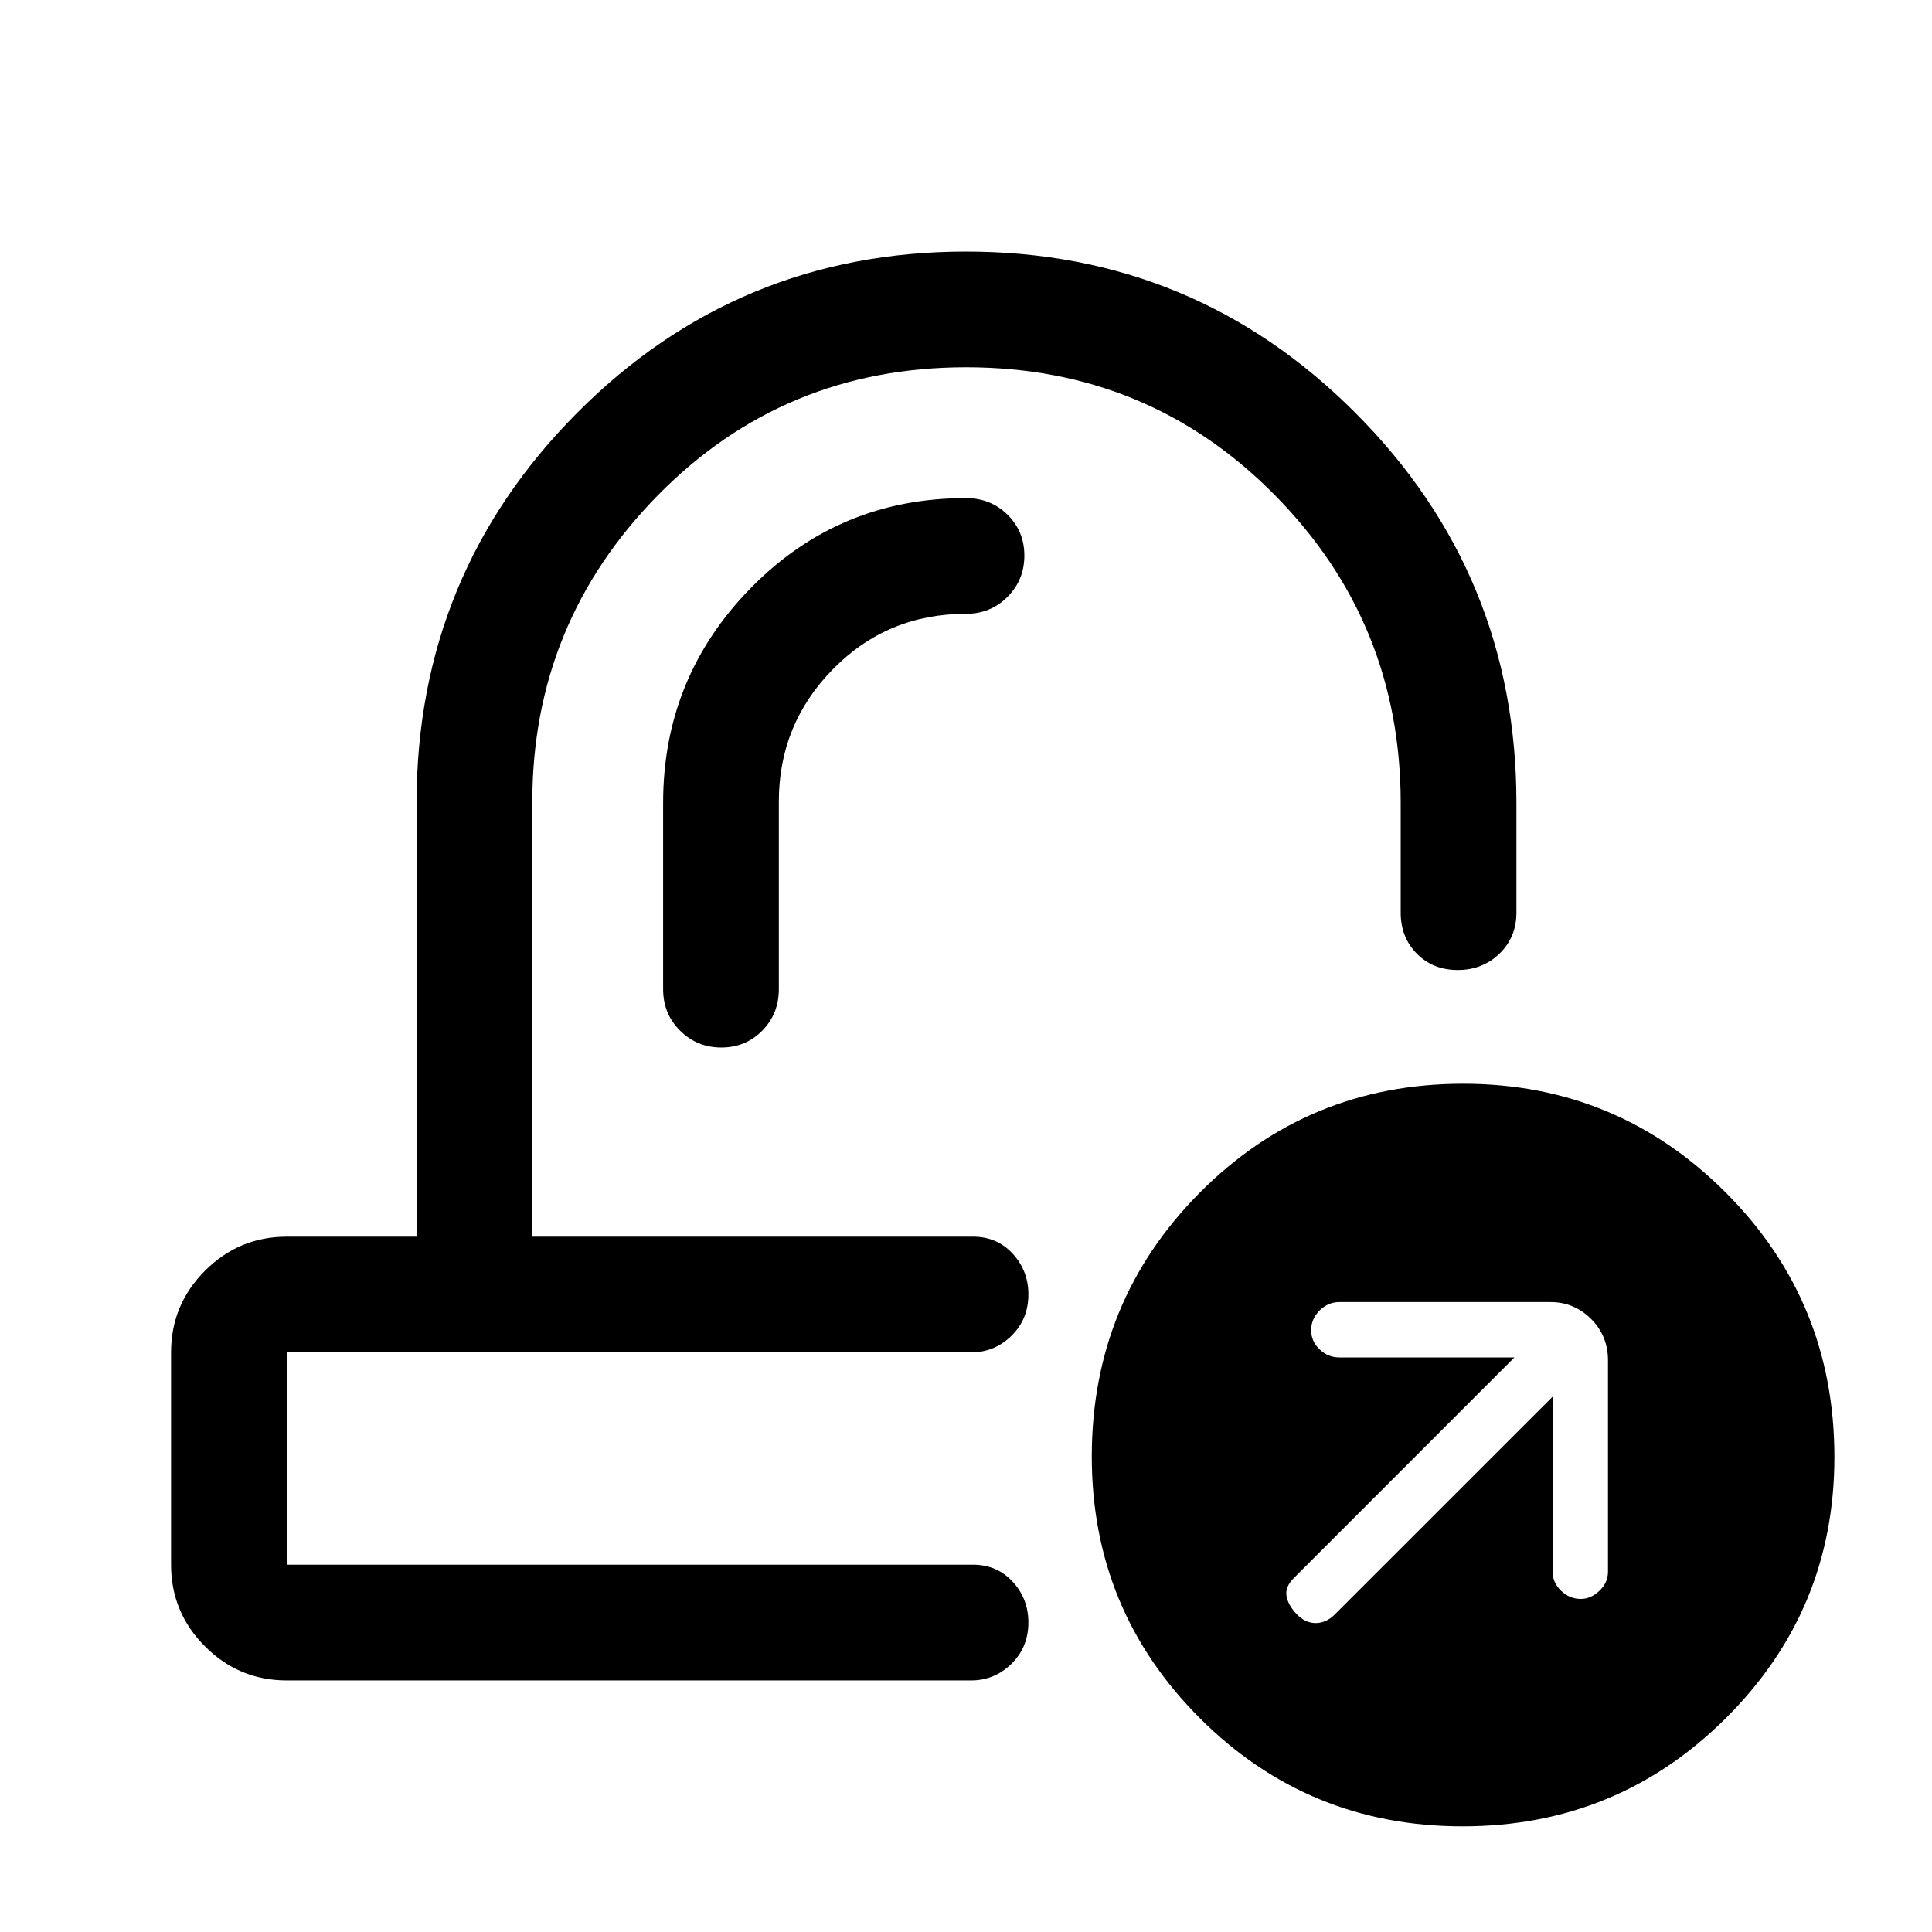 <svg xmlns="http://www.w3.org/2000/svg" height="48" viewBox="0 -960 960 960" width="48"><path d="M510-345.5ZM489.5-288Zm-347 163q-23.72 0-40.61-16.89T85-182.5V-288q0-23.72 16.89-40.61t40.61-16.89H207V-561q0-113.66 79.75-193.83Q366.5-835 480-835t193.5 80.17q80 80.17 80 193.83v54.5q0 12.25-8.43 20.37-8.42 8.13-20.75 8.13-12.32 0-20.32-8.13-8-8.12-8-20.37V-561q0-89.76-62.69-153.13-62.69-63.37-153.25-63.37T327-714.01q-62.5 63.49-62.5 152.51v216h219q11.92 0 19.71 8.46 7.79 8.47 7.79 20.22 0 12.32-8.41 20.57-8.42 8.25-20.09 8.25h-340v105.5h341q11.92 0 19.71 8.46 7.79 8.47 7.79 20.22 0 12.32-8.41 20.57-8.42 8.25-20.09 8.25h-340Zm584.26 72.5q-76.76 0-130.51-53.7-53.75-53.69-53.75-130.05 0-77.18 53.76-131.22 53.76-54.03 130.73-54.03 76.51 0 130.51 54.06 54 54.05 54 131.44 0 76.11-53.99 129.8-53.98 53.7-130.75 53.7ZM771.5-266v87q0 5.4 4.2 9.45 4.2 4.05 9.8 4.05 5 0 9.25-4.05T799-179v-105q0-12.25-8.41-20.63-8.42-8.37-20.09-8.37h-105q-5.6 0-9.8 4.18-4.2 4.18-4.2 9.75t4.2 9.57q4.2 4 9.8 4h87L642.88-175.85q-4.38 4.35-3.63 8.85t5 9q4.25 4.5 9.5 4.5t9.6-4.38L771.5-266ZM387-561.75q0-38.47 27-65.86T480-655q12.25 0 20.63-8.43 8.37-8.42 8.37-20.5 0-12.07-8.37-20.32-8.38-8.25-20.63-8.25-63 0-106.75 44.49Q329.5-623.53 329.5-561v92.5q0 12.25 8.43 20.62 8.42 8.38 20.5 8.38 12.07 0 20.32-8.38 8.25-8.37 8.25-20.62v-93.25Z"/></svg>